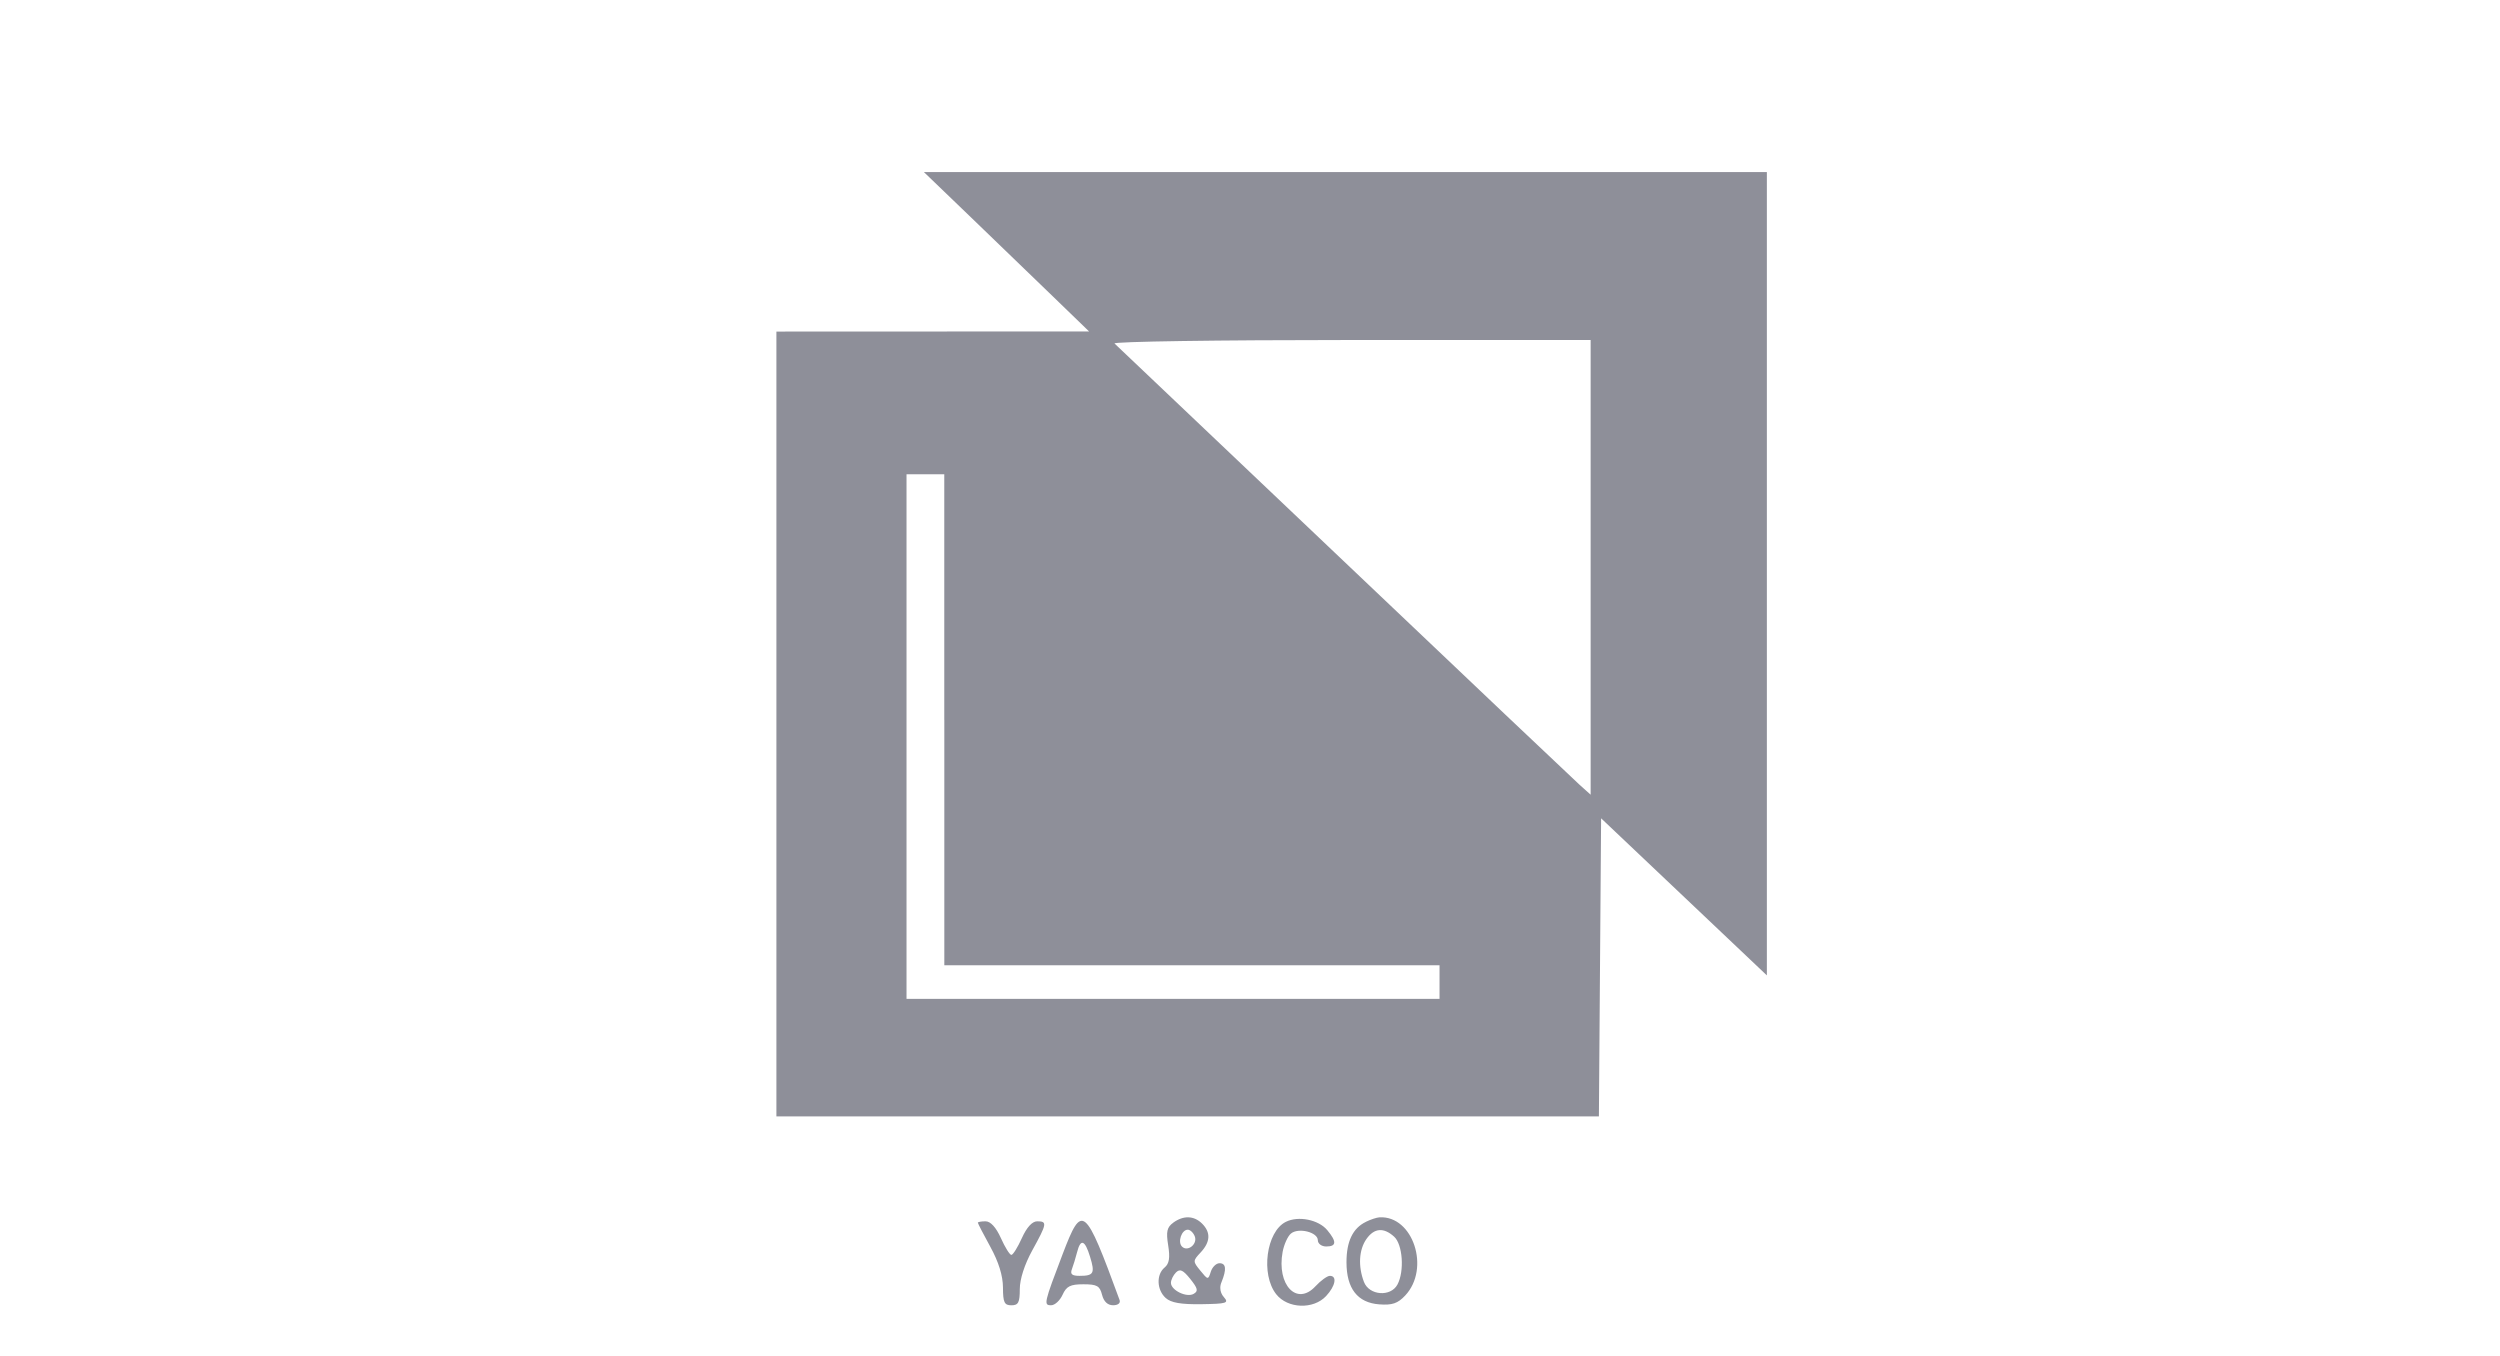 <!-- Generated by IcoMoon.io -->
<svg version="1.1" xmlns="http://www.w3.org/2000/svg" width="59" height="32" viewBox="0 0 59 32">
<title>customer1</title>
<path fill="#8e8f99" d="M22.911 5.126c0.609 0.586 1.486 1.432 1.949 1.881l0.842 0.815-7.379 0.003v18.522h19.411l0.026-3.517 0.026-3.518 3.912 3.707v-18.958h-19.894l1.107 1.065zM37.539 13.389v5.366l-0.267-0.24c-0.146-0.132-2.654-2.509-5.571-5.282s-5.347-5.080-5.398-5.126c-0.052-0.046 2.455-0.083 5.571-0.083h5.665v5.366zM22.286 16.987v5.794h11.687v0.792h-12.579v-12.381h0.891v5.794zM27.687 28.857c-0.147 0.107-0.17 0.211-0.118 0.533 0.047 0.294 0.025 0.433-0.084 0.523-0.2 0.166-0.187 0.527 0.025 0.719 0.125 0.113 0.36 0.154 0.842 0.147 0.6-0.009 0.655-0.026 0.532-0.166-0.053-0.058-0.085-0.135-0.085-0.22 0-0.049 0.011-0.095 0.030-0.137l-0.001 0.002c0.123-0.304 0.108-0.446-0.048-0.446-0.078 0-0.17 0.090-0.205 0.2-0.062 0.197-0.067 0.196-0.247-0.025-0.179-0.219-0.179-0.23 0.007-0.429 0.231-0.248 0.243-0.472 0.035-0.68-0.191-0.191-0.441-0.199-0.683-0.022zM30.345 28.836c-0.461 0.231-0.595 1.239-0.227 1.707 0.27 0.343 0.877 0.366 1.178 0.044 0.221-0.237 0.266-0.477 0.089-0.477-0.062 0-0.215 0.111-0.341 0.247-0.438 0.473-0.918-0.031-0.774-0.813 0.033-0.175 0.121-0.37 0.196-0.432 0.177-0.147 0.635-0.033 0.635 0.158 0 0.081 0.089 0.147 0.198 0.147 0.244 0 0.251-0.113 0.025-0.385-0.207-0.249-0.685-0.344-0.979-0.196zM32.235 28.836c-0.309 0.15-0.458 0.459-0.458 0.954 0 0.619 0.261 0.955 0.773 0.993 0.306 0.023 0.437-0.021 0.613-0.209 0.598-0.637 0.185-1.89-0.608-1.845-0.065 0.004-0.209 0.051-0.32 0.106zM23.078 28.857c0 0.018 0.133 0.275 0.295 0.57 0.195 0.355 0.295 0.678 0.297 0.957 0.001 0.354 0.033 0.421 0.199 0.421 0.164 0 0.198-0.066 0.198-0.381 0-0.236 0.112-0.583 0.295-0.916 0.348-0.631 0.357-0.685 0.116-0.685-0.118 0-0.247 0.141-0.362 0.396-0.098 0.218-0.21 0.397-0.248 0.397s-0.149-0.178-0.247-0.397c-0.115-0.255-0.244-0.396-0.362-0.396-0.101 0-0.183 0.015-0.183 0.034zM25.081 29.59c-0.445 1.169-0.455 1.214-0.274 1.214 0.087 0 0.208-0.111 0.27-0.248 0.091-0.201 0.183-0.247 0.491-0.247 0.321 0 0.387 0.038 0.44 0.247 0.041 0.161 0.132 0.248 0.261 0.248 0.117 0 0.179-0.051 0.153-0.124-0.82-2.236-0.884-2.288-1.341-1.090zM28.197 29.179c0.070 0.183-0.17 0.373-0.302 0.24-0.108-0.108-0.009-0.398 0.136-0.398 0.058 0 0.133 0.071 0.166 0.158zM32.901 29.185c0.203 0.183 0.247 0.815 0.079 1.13-0.16 0.299-0.669 0.259-0.791-0.062-0.141-0.37-0.118-0.76 0.058-1.011 0.183-0.262 0.407-0.281 0.655-0.056zM25.725 29.659c0.121 0.391 0.087 0.451-0.247 0.451-0.181 0-0.226-0.040-0.181-0.158 0.033-0.087 0.087-0.265 0.121-0.396 0.083-0.331 0.185-0.298 0.307 0.103zM28.171 30.535c-0.167 0.095-0.537-0.085-0.537-0.26 0-0.069 0.054-0.179 0.119-0.245 0.094-0.093 0.167-0.059 0.338 0.154 0.178 0.223 0.193 0.287 0.079 0.351z"></path>
</svg>
